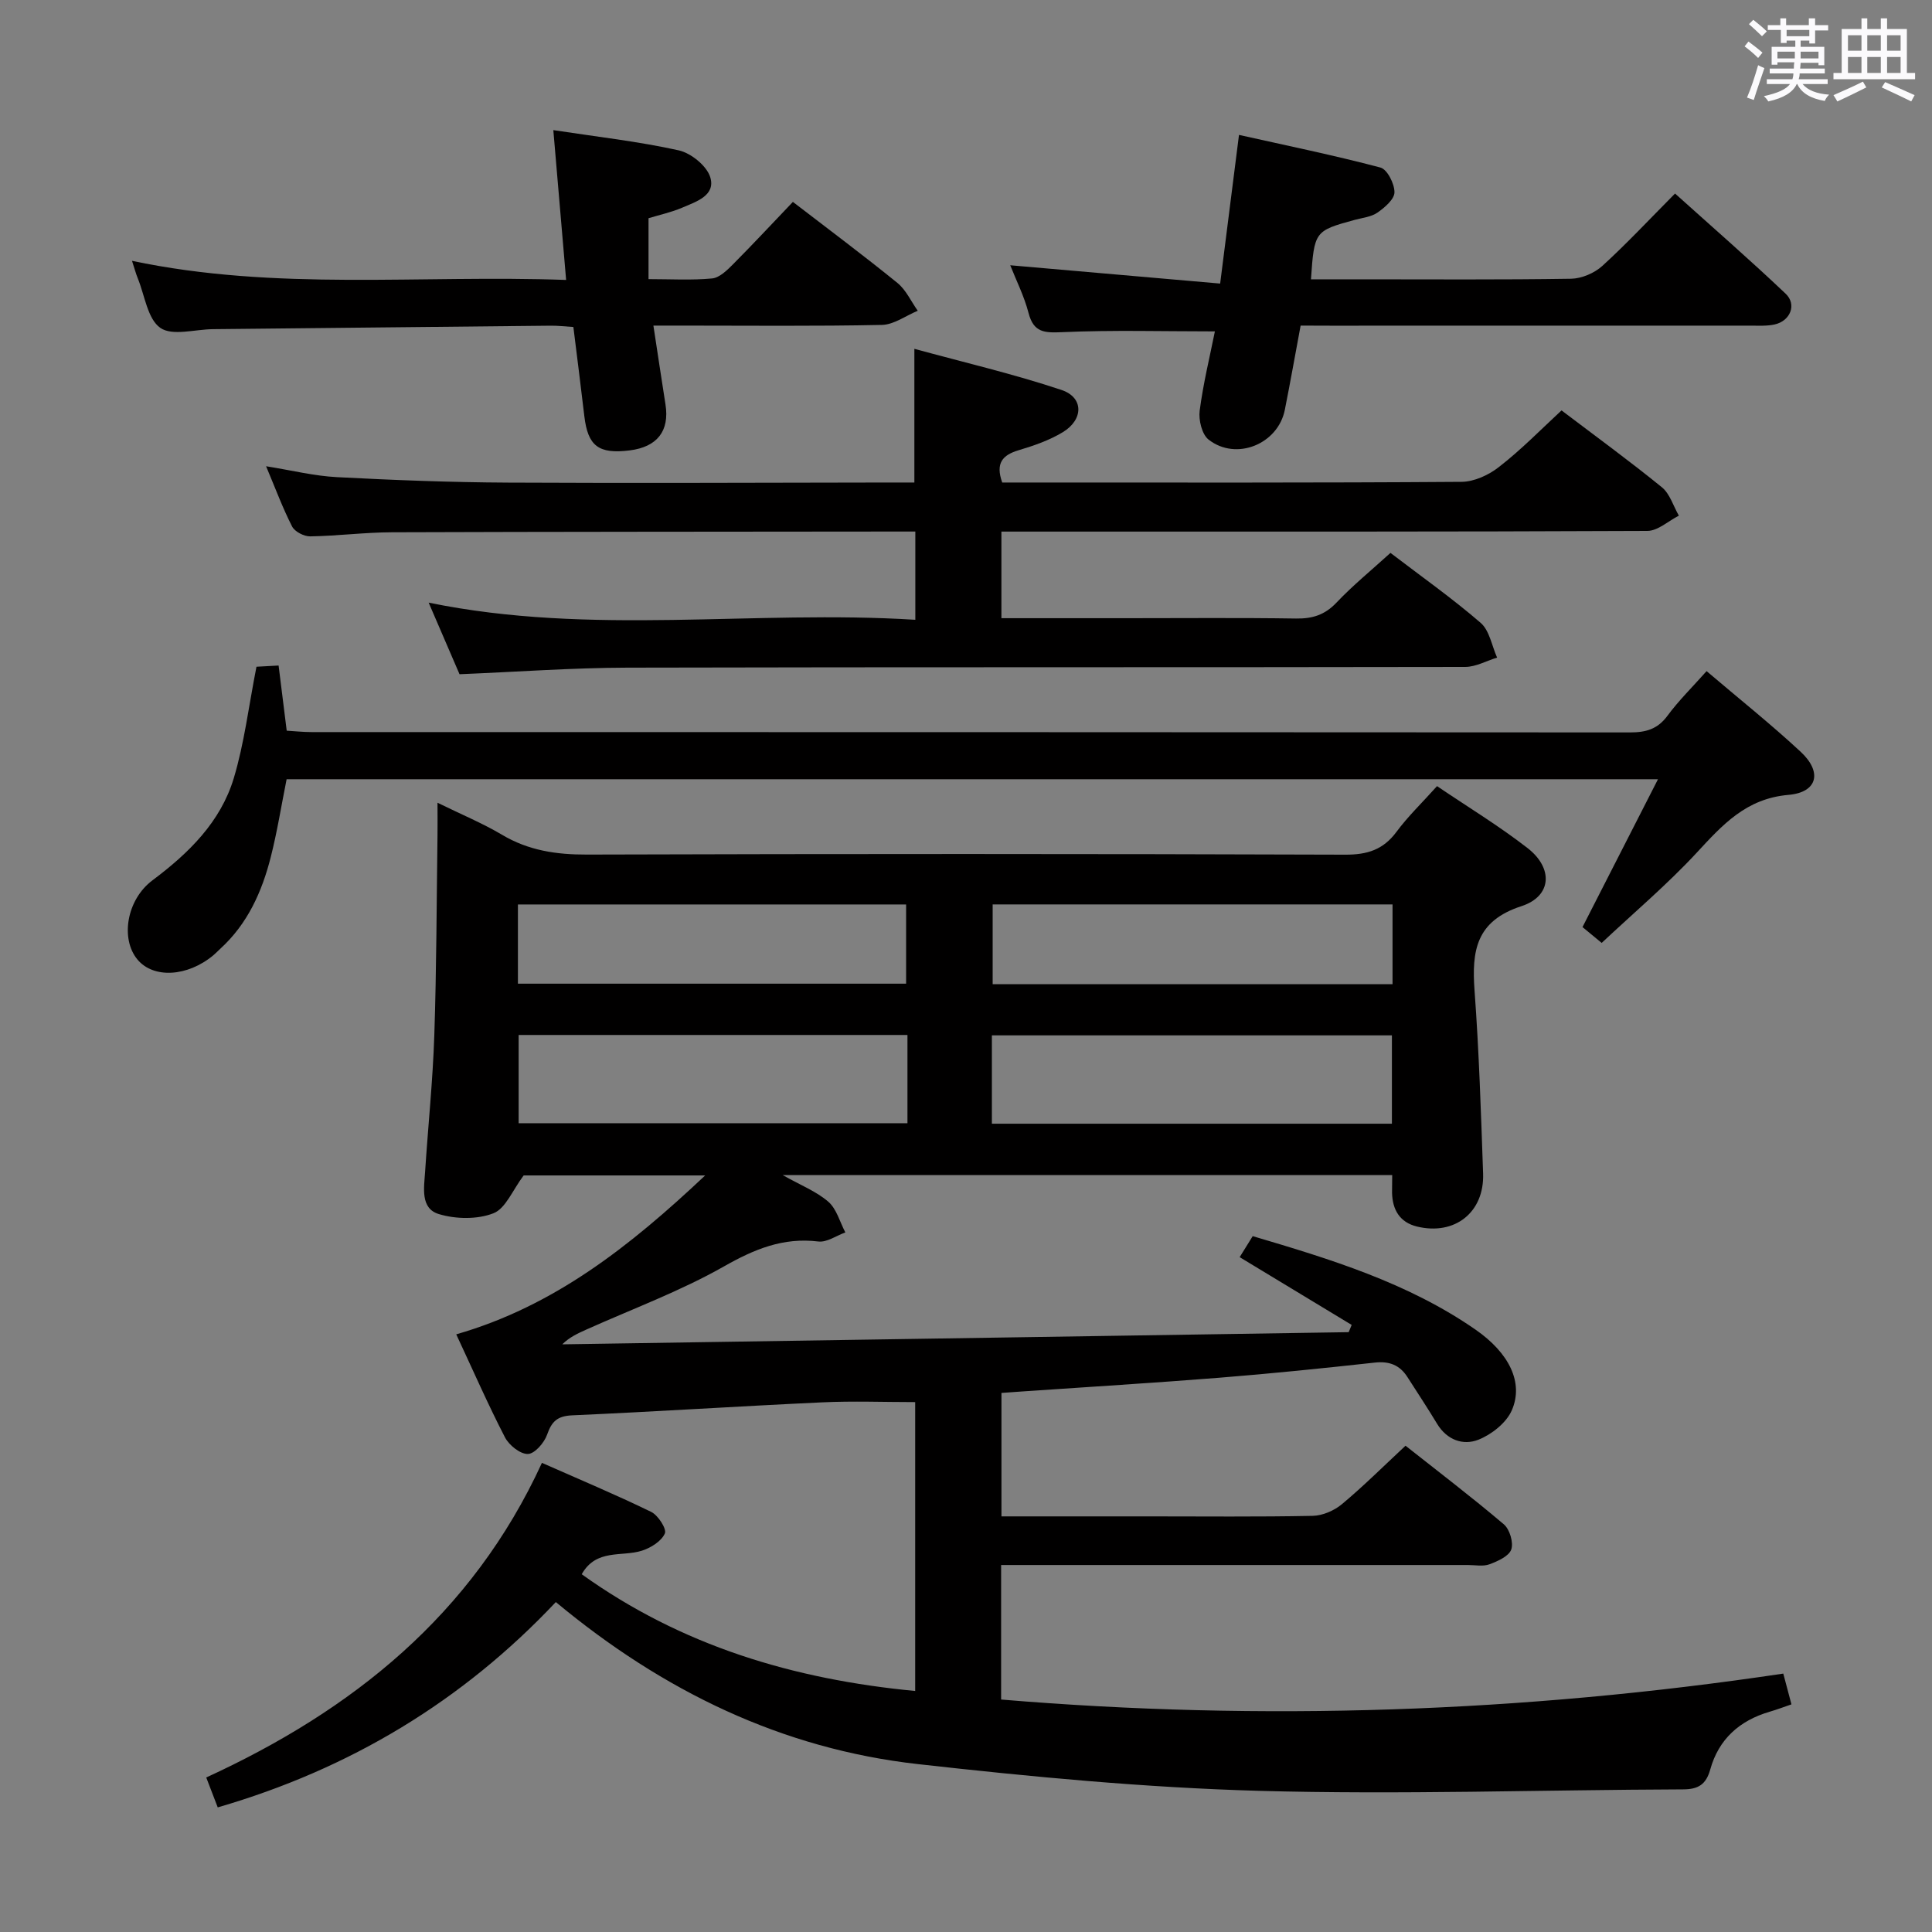 <svg enable-background="new 0 0 400 400" viewBox="0 0 400 400" xmlns="http://www.w3.org/2000/svg"><rect x="0" y="0" width="400" height="400" fill="#808080" stroke="none"/><path d="m361.2 9.6.8-1c.9.7 1.9 1.4 2.9 2.3l-.9 1.1c-1-1-2-1.8-2.8-2.4zm.5 10.6c.9-2.1 1.6-4.3 2.3-6.7.4.2.8.4 1.3.6-.7 2.1-1.5 4.3-2.2 6.6zm.4-15.2.9-.9c1 .8 2 1.6 2.8 2.4l-1 1c-.9-.9-1.8-1.7-2.7-2.5zm12.5-1.2h1.2v1.4h2.7v1.1h-2.7v2.7h-1.2v-.6h-1.8v1.3h4.9v3.8h-1.2v-.5h-3.7c0 .4-.1.9-.1 1.2h5.1v1h-5.2c0 .5-.1.9-.2 1.2h6v1h-5.2c1.1 1.3 2.9 2 5.5 2.2-.4.4-.7.8-.9 1.3-2.9-.5-4.8-1.6-5.7-3.5h-.1c-.8 1.7-2.7 2.9-5.9 3.6-.2-.4-.6-.8-.9-1.1 2.8-.6 4.6-1.4 5.4-2.5h-4.8v-1h5.3c.1-.3.2-.7.2-1.2h-4.9v-1h5c0-.4 0-.8.1-1.3h-3.5v.5h-1.2v-3.7h4.9v-1.3h-1.8v.5h-1.2v-2.7h-2.7v-1h2.6v-1.4h1.2v1.4h4.7v-1.4zm-6.6 8.3h3.6c0-.4 0-.9 0-1.4h-3.6zm1.9-4.6h4.7v-1.3h-4.7zm6.6 3.2h-3.7v1.4h3.7z" fill="#fbfafc"/><path d="m385.3 3.8h1.3v2.2h2.8v-2.2h1.3v2.2h4.1v9.1h1.7v1.3h-16.9v-1.3h1.7v-9.1h4.1v-2.2zm.4 13.1.7 1.2c-1.8.9-3.8 1.9-6 2.9-.2-.4-.5-.8-.8-1.3 2.3-1 4.3-1.9 6.1-2.8zm-3.1-6.4h2.8v-3.2h-2.8zm0 4.6h2.8v-3.3h-2.8zm4-4.6h2.8v-3.2h-2.8zm0 4.6h2.8v-3.3h-2.8zm3.7 1.9c2.1.9 4.1 1.8 6.1 2.7l-.7 1.3c-2.2-1.1-4.2-2-6.1-2.9zm3.2-9.7h-2.8v3.2h2.8v-3.1zm-2.8 7.8h2.8v-3.3h-2.8z" fill="#fbfafc"/><g fill="#010000"><path d="m288.24 243.29c-41.79 0-83.41 0-126.19 0 3.73 2.11 6.97 3.37 9.44 5.51 1.72 1.49 2.39 4.2 3.53 6.36-1.86.67-3.82 2.09-5.58 1.88-7.32-.89-13.27 1.59-19.59 5.18-9.05 5.13-18.94 8.78-28.47 13.06-1.72.77-3.45 1.55-4.97 3.05 54.27-.84 108.55-1.68 162.82-2.52.21-.5.41-1 .62-1.5-7.67-4.64-15.33-9.27-23.19-14.03.79-1.28 1.65-2.66 2.7-4.35 16.09 4.76 32.11 9.64 46.11 19.34 6.98 4.83 10.04 10.99 7.53 16.73-1.13 2.59-4.17 4.98-6.89 6.07-3.17 1.26-6.54.08-8.58-3.3-1.98-3.27-4.08-6.46-6.14-9.67-1.59-2.48-3.74-3.32-6.75-2.99-10.74 1.18-21.5 2.28-32.27 3.14-13.58 1.08-27.19 1.9-40.79 2.84-1.31.09-2.61.19-4.24.3v25.56h30.44c11.33 0 22.67.12 33.99-.11 2.05-.04 4.44-1.07 6.04-2.4 4.45-3.71 8.56-7.81 13.19-12.12 6.93 5.48 13.79 10.7 20.36 16.28 1.21 1.03 2.03 3.78 1.53 5.21-.5 1.4-2.8 2.42-4.51 3.06-1.32.49-2.96.15-4.46.15-30.33 0-60.66 0-90.99 0-1.8 0-3.59 0-5.66 0v27.85c54.07 4.52 107.97 2.69 161.94-5.37.58 2.17 1.08 4.06 1.69 6.37-1.49.51-2.99 1.08-4.53 1.53-6.21 1.82-10.54 5.67-12.28 11.95-.86 3.08-2.45 4.11-5.6 4.12-29.31.1-58.64 1.12-87.92.3-23.54-.66-47.09-2.9-70.52-5.53-28.17-3.16-52.81-15.12-74.97-33.55-19.29 20.47-42.56 34.54-70 42.51-.77-2-1.46-3.8-2.38-6.19 30.23-13.89 55.02-33.62 69.5-65.14 7.67 3.39 15.24 6.56 22.62 10.15 1.44.7 3.25 3.54 2.83 4.47-.71 1.6-2.89 2.97-4.74 3.56-4.15 1.33-9.46-.47-12.47 4.88 20.64 14.8 43.8 21.76 69.04 24.17 0-20.31 0-40.22 0-59.81-6.45 0-12.85-.25-19.23.05-17.27.8-34.52 1.93-51.79 2.69-3.06.14-4.23 1.25-5.19 4-.59 1.69-2.58 3.98-3.99 4-1.59.03-3.89-1.82-4.73-3.44-3.5-6.77-6.56-13.77-10.09-21.33 20.27-5.82 35.99-18.26 51.54-32.9-13.57 0-26.1 0-37.58 0-2.3 3.04-3.73 6.86-6.27 7.84-3.34 1.3-7.8 1.22-11.3.16-3.84-1.16-3.06-5.42-2.84-8.71.61-9.45 1.6-18.88 1.91-28.34.46-13.8.47-27.62.66-41.43.03-1.81 0-3.62 0-6.68 4.98 2.44 9.33 4.24 13.34 6.62 5.5 3.28 11.27 4.13 17.6 4.11 52.33-.16 104.66-.16 156.98.02 4.59.02 7.88-1.02 10.63-4.73 2.36-3.19 5.27-5.98 8.39-9.46 6.29 4.26 12.79 8.2 18.75 12.83 5.36 4.17 5.03 9.97-1.27 12.02-9.44 3.07-10.31 9.27-9.71 17.49.93 12.6 1.33 25.24 1.77 37.87.28 8.03-5.86 12.88-13.7 10.97-3.55-.87-5.07-3.46-5.15-6.99.01-1.14.03-2.26.03-3.66zm-82.88-10.64h82.82c0-6.32 0-12.36 0-18.29-27.82 0-55.23 0-82.82 0zm-17.48-18.37c-27.11 0-53.78 0-80.5 0v18.27h80.5c0-6.18 0-11.98 0-18.27zm100.43-27.03c-27.78 0-55.18 0-82.79 0v16.51h82.79c0-5.49 0-10.75 0-16.51zm-181.08 16.41h80.37c0-5.74 0-11.12 0-16.4-26.98 0-53.56 0-80.37 0z"/><path d="m323.3 84.97c7.08 5.37 14.07 10.46 20.77 15.91 1.67 1.36 2.37 3.89 3.52 5.88-2.17 1.1-4.34 3.15-6.52 3.16-41.49.19-82.98.14-124.47.14-2.97 0-5.95 0-9.27 0v17.93h26c11.66 0 23.33-.11 34.99.07 3.4.05 5.96-.74 8.37-3.28 3.4-3.59 7.27-6.74 11.19-10.31 6.4 4.89 12.79 9.4 18.67 14.48 1.84 1.59 2.31 4.75 3.41 7.2-2.21.67-4.41 1.93-6.62 1.93-57.82.11-115.64.01-173.45.15-11.46.03-22.91.88-34.75 1.36-1.99-4.62-4.06-9.42-6.39-14.82 33.78 6.93 67.2 1.44 100.76 3.55 0-6.38 0-11.96 0-18.27-1.87 0-3.63 0-5.39 0-34.32.04-68.65.03-102.97.15-5.64.02-11.28.76-16.93.85-1.27.02-3.19-.97-3.74-2.04-1.95-3.81-3.45-7.87-5.39-12.48 5.31.85 9.98 2.02 14.7 2.26 11.79.62 23.6 1.07 35.41 1.13 26.33.14 52.65.01 78.98-.02h5.13c0-9.1 0-17.81 0-27.68 10.27 2.81 20.52 5.2 30.47 8.52 4.61 1.54 4.58 6.13.26 8.74-2.79 1.69-6.01 2.8-9.16 3.74-3.31.99-4.82 2.66-3.38 6.68h4.62c30.16 0 60.32.08 90.47-.14 2.63-.02 5.66-1.42 7.77-3.09 4.58-3.55 8.66-7.74 12.94-11.7z"/><path d="m353.33 138.95c6.67 5.68 13.3 10.96 19.49 16.71 4.5 4.18 3.5 8.39-2.53 8.91-8.79.76-13.65 6.19-19.02 11.99-6.08 6.56-12.96 12.37-19.66 18.66-1.73-1.43-2.98-2.45-3.97-3.28 5.17-10.13 10.19-19.96 15.63-30.61-95.61 0-189.68 0-283.93 0-1.09 5.44-1.94 10.83-3.28 16.11-1.82 7.18-4.8 13.82-10.42 18.96-.49.45-.95.94-1.46 1.37-5.37 4.48-12.42 4.87-15.73.88-3.55-4.28-2.25-12.38 3.13-16.4 7.5-5.62 14.08-12.05 16.82-21.13 2.18-7.24 3.08-14.87 4.7-23.08.78-.04 2.51-.13 4.58-.25.56 4.46 1.09 8.69 1.68 13.49 1.66.1 3.4.29 5.15.29 91 .01 181.99 0 272.99.07 3.24 0 5.66-.66 7.7-3.41 2.34-3.18 5.2-5.98 8.13-9.28z"/><path d="m269.28 67.41c-1.13 6.06-2.14 11.76-3.27 17.44-1.41 7.1-10.06 10.64-15.78 6.17-1.38-1.08-2.1-4.05-1.85-5.99.74-5.68 2.12-11.28 3.15-16.42-10.78 0-21.2-.3-31.58.16-3.7.16-5.94.12-7-3.97-.91-3.5-2.58-6.8-3.79-9.88 14.26 1.24 28.53 2.49 43.46 3.79 1.33-10.51 2.53-19.97 3.9-30.78 9.85 2.2 19.64 4.21 29.29 6.76 1.4.37 2.91 3.35 2.9 5.12-.01 1.44-2.01 3.15-3.51 4.2-1.29.9-3.11 1.08-4.71 1.51-8.31 2.27-8.38 2.36-9.07 12.31h10.39c14.49 0 28.98.11 43.47-.12 2.19-.04 4.82-1.16 6.46-2.65 5.04-4.59 9.7-9.59 15.06-14.99 7.76 6.98 15.48 13.7 22.9 20.74 2.35 2.23.98 5.63-2.26 6.36-1.6.36-3.31.25-4.97.25-28.98.01-57.97.01-86.95.01-1.97-.02-3.95-.02-6.24-.02z"/><path d="m164.16 41.8c7.45 5.73 14.66 11.11 21.63 16.77 1.79 1.45 2.83 3.82 4.22 5.77-2.47 1.02-4.93 2.88-7.43 2.93-13.82.29-27.66.14-41.49.14-1.78 0-3.57 0-5.81 0 .9 5.9 1.68 11.11 2.5 16.32.87 5.48-1.7 8.81-7.41 9.52-6.44.8-8.66-.9-9.39-7.09-.71-6.08-1.49-12.15-2.27-18.46-1.79-.11-3.26-.29-4.72-.27-23.31.23-46.62.48-69.93.72-3.71.04-8.4 1.46-10.87-.27-2.64-1.85-3.21-6.67-4.65-10.22-.42-1.03-.7-2.11-1.21-3.66 29.85 6.31 59.61 2.86 89.88 3.96-.91-10.63-1.75-20.49-2.65-31.02 9.09 1.39 17.63 2.34 25.97 4.19 2.55.57 5.82 3.22 6.53 5.59 1.13 3.76-2.93 5.04-5.78 6.26-2.26.97-4.72 1.5-7.01 2.2v12.61c4.6 0 8.91.26 13.15-.14 1.53-.14 3.1-1.68 4.32-2.91 4.2-4.22 8.26-8.59 12.42-12.94z"/></g></svg>